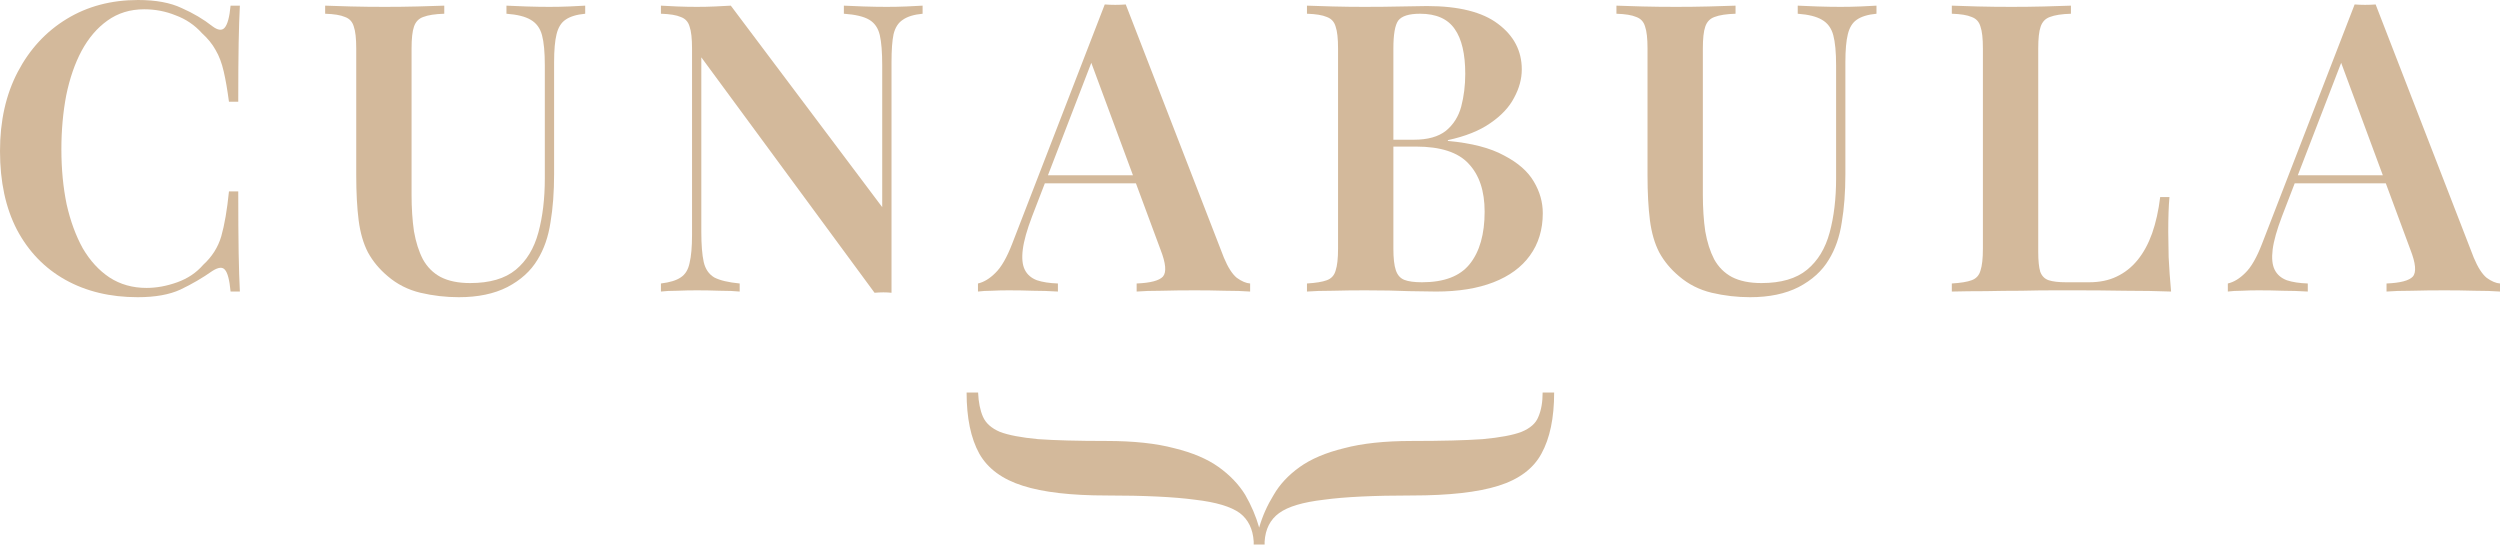 <svg width="150" height="33" viewBox="0 0 150 33" fill="none" xmlns="http://www.w3.org/2000/svg">
<path d="M10.903 0.485C10.225 0.162 9.352 0 8.286 0C6.671 0 5.241 0.38 3.998 1.139C2.754 1.898 1.777 2.956 1.066 4.313C0.355 5.67 0 7.252 0 9.062C0 10.903 0.339 12.478 1.018 13.786C1.712 15.095 2.681 16.096 3.925 16.791C5.169 17.485 6.614 17.832 8.262 17.832C9.312 17.832 10.168 17.679 10.83 17.372C11.509 17.049 12.147 16.677 12.744 16.257C13.1 16.031 13.35 16.007 13.495 16.185C13.657 16.362 13.77 16.799 13.835 17.493H14.392C14.36 16.863 14.335 16.088 14.319 15.167C14.303 14.23 14.295 13.003 14.295 11.484H13.738C13.625 12.599 13.471 13.495 13.277 14.174C13.084 14.836 12.72 15.409 12.187 15.894C11.783 16.362 11.266 16.71 10.636 16.936C10.006 17.162 9.393 17.275 8.795 17.275C7.955 17.275 7.212 17.065 6.566 16.645C5.936 16.225 5.403 15.644 4.967 14.901C4.547 14.142 4.224 13.261 3.998 12.26C3.788 11.242 3.683 10.144 3.683 8.965C3.683 7.818 3.78 6.736 3.974 5.718C4.183 4.7 4.49 3.812 4.894 3.053C5.314 2.277 5.831 1.672 6.445 1.236C7.075 0.783 7.81 0.557 8.65 0.557C9.312 0.557 9.942 0.678 10.54 0.921C11.153 1.147 11.678 1.502 12.114 1.987C12.47 2.31 12.744 2.649 12.938 3.004C13.148 3.36 13.31 3.788 13.423 4.288C13.536 4.773 13.641 5.379 13.738 6.106H14.295C14.295 4.652 14.303 3.481 14.319 2.592C14.335 1.704 14.36 0.953 14.392 0.339H13.835C13.77 1.034 13.649 1.478 13.471 1.672C13.31 1.849 13.067 1.817 12.744 1.575C12.211 1.155 11.598 0.791 10.903 0.485Z" fill="#D3B99B"/>
<path d="M35.112 0.824V0.339C34.87 0.355 34.547 0.372 34.143 0.388C33.755 0.404 33.359 0.412 32.956 0.412C32.536 0.412 32.075 0.404 31.575 0.388C31.09 0.372 30.694 0.355 30.387 0.339V0.824C31.034 0.872 31.518 0.993 31.841 1.187C32.18 1.381 32.407 1.688 32.52 2.108C32.633 2.528 32.689 3.134 32.689 3.925V10.709C32.689 11.921 32.56 13.003 32.301 13.956C32.043 14.909 31.591 15.652 30.945 16.185C30.299 16.718 29.386 16.984 28.207 16.984C27.496 16.984 26.907 16.863 26.438 16.621C25.986 16.379 25.631 16.023 25.372 15.555C25.13 15.086 24.952 14.529 24.839 13.883C24.742 13.221 24.694 12.486 24.694 11.678V2.907C24.694 2.31 24.742 1.874 24.839 1.599C24.936 1.308 25.122 1.115 25.396 1.018C25.687 0.905 26.107 0.84 26.656 0.824V0.339C26.236 0.355 25.703 0.372 25.057 0.388C24.411 0.404 23.757 0.412 23.095 0.412C22.368 0.412 21.689 0.404 21.059 0.388C20.43 0.372 19.913 0.355 19.509 0.339V0.824C20.042 0.84 20.438 0.905 20.696 1.018C20.971 1.115 21.148 1.308 21.229 1.599C21.326 1.874 21.374 2.31 21.374 2.907V10.515C21.374 11.565 21.423 12.47 21.52 13.229C21.617 13.972 21.802 14.61 22.077 15.143C22.368 15.676 22.764 16.152 23.264 16.572C23.83 17.057 24.484 17.388 25.227 17.566C25.986 17.744 26.753 17.832 27.529 17.832C28.675 17.832 29.645 17.63 30.436 17.227C31.244 16.807 31.849 16.257 32.253 15.579C32.641 14.949 32.899 14.206 33.028 13.35C33.174 12.494 33.246 11.525 33.246 10.443V3.731C33.246 3.004 33.295 2.447 33.392 2.059C33.489 1.656 33.666 1.365 33.925 1.187C34.199 0.993 34.595 0.872 35.112 0.824Z" fill="#D3B99B"/>
<path d="M55.356 0.339V0.824C54.839 0.872 54.444 0.993 54.169 1.187C53.894 1.365 53.709 1.656 53.612 2.059C53.531 2.447 53.491 3.004 53.491 3.731V17.566C53.345 17.55 53.184 17.541 53.006 17.541C52.844 17.541 52.667 17.55 52.473 17.566L42.079 3.44V13.907C42.079 14.683 42.127 15.288 42.224 15.724C42.321 16.144 42.531 16.451 42.854 16.645C43.194 16.823 43.702 16.944 44.381 17.009V17.493C44.074 17.461 43.678 17.445 43.193 17.445C42.709 17.428 42.248 17.42 41.812 17.42C41.425 17.42 41.029 17.428 40.625 17.445C40.238 17.445 39.914 17.461 39.656 17.493V17.009C40.189 16.944 40.585 16.823 40.843 16.645C41.118 16.467 41.295 16.177 41.376 15.773C41.473 15.369 41.522 14.812 41.522 14.101V2.907C41.522 2.31 41.473 1.874 41.376 1.599C41.295 1.308 41.118 1.115 40.843 1.018C40.585 0.905 40.189 0.84 39.656 0.824V0.339C39.914 0.355 40.238 0.372 40.625 0.388C41.029 0.404 41.425 0.412 41.812 0.412C42.184 0.412 42.547 0.404 42.903 0.388C43.258 0.372 43.573 0.355 43.848 0.339L52.933 12.429V3.925C52.933 3.134 52.885 2.528 52.788 2.108C52.691 1.688 52.481 1.381 52.158 1.187C51.835 0.993 51.326 0.872 50.632 0.824V0.339C50.938 0.355 51.334 0.372 51.819 0.388C52.32 0.404 52.78 0.412 53.2 0.412C53.604 0.412 53.999 0.404 54.387 0.388C54.791 0.372 55.114 0.355 55.356 0.339Z" fill="#D3B99B"/>
<path fill-rule="evenodd" clip-rule="evenodd" d="M73.433 15.458L67.545 0.267C67.351 0.283 67.141 0.291 66.915 0.291C66.689 0.291 66.479 0.283 66.285 0.267L60.737 14.61C60.414 15.45 60.075 16.039 59.719 16.379C59.38 16.718 59.033 16.928 58.678 17.009V17.493C58.92 17.461 59.194 17.445 59.501 17.445C59.824 17.428 60.163 17.42 60.519 17.42C61.003 17.42 61.488 17.428 61.972 17.445C62.457 17.445 62.958 17.461 63.475 17.493V17.009C62.974 16.992 62.554 16.928 62.215 16.815C61.876 16.686 61.633 16.476 61.488 16.185C61.343 15.894 61.302 15.49 61.367 14.973C61.431 14.456 61.617 13.794 61.924 12.987L62.69 11H68.156L69.629 14.973C69.952 15.797 70 16.338 69.774 16.597C69.548 16.839 69.023 16.976 68.199 17.009V17.493C68.587 17.461 69.088 17.445 69.701 17.445C70.315 17.428 70.978 17.42 71.688 17.42C72.302 17.42 72.9 17.428 73.481 17.445C74.079 17.445 74.588 17.461 75.008 17.493V17.009C74.765 16.992 74.499 16.879 74.208 16.669C73.933 16.443 73.675 16.039 73.433 15.458ZM67.977 10.515L65.478 3.77L62.877 10.515H67.977Z" fill="#D3B99B"/>
<path fill-rule="evenodd" clip-rule="evenodd" d="M78.418 0.339C78.821 0.355 79.338 0.372 79.968 0.388C80.598 0.404 81.228 0.412 81.858 0.412C82.65 0.412 83.401 0.404 84.111 0.388C84.822 0.372 85.323 0.363 85.614 0.363C87.519 0.363 88.941 0.719 89.878 1.429C90.831 2.14 91.307 3.053 91.307 4.167C91.307 4.733 91.154 5.298 90.847 5.863C90.556 6.429 90.08 6.937 89.417 7.39C88.771 7.842 87.923 8.181 86.873 8.407V8.456C88.295 8.585 89.417 8.876 90.241 9.328C91.081 9.764 91.679 10.289 92.034 10.903C92.389 11.501 92.567 12.13 92.567 12.793C92.567 13.778 92.309 14.626 91.792 15.337C91.291 16.031 90.564 16.564 89.611 16.936C88.658 17.307 87.511 17.493 86.171 17.493C85.815 17.493 85.274 17.485 84.547 17.469C83.821 17.437 82.94 17.42 81.906 17.42C81.244 17.42 80.598 17.428 79.968 17.445C79.338 17.445 78.821 17.461 78.418 17.493V17.009C78.951 16.976 79.346 16.912 79.605 16.815C79.879 16.718 80.057 16.524 80.138 16.233C80.235 15.943 80.283 15.506 80.283 14.925V2.907C80.283 2.31 80.235 1.874 80.138 1.599C80.057 1.308 79.879 1.115 79.605 1.018C79.346 0.905 78.951 0.84 78.418 0.824V0.339ZM85.202 0.824C84.539 0.824 84.103 0.961 83.893 1.236C83.699 1.51 83.603 2.068 83.603 2.907V8.383H84.838C85.662 8.383 86.3 8.205 86.752 7.85C87.204 7.479 87.511 6.994 87.673 6.396C87.834 5.783 87.915 5.128 87.915 4.434C87.915 3.239 87.705 2.342 87.285 1.744C86.865 1.131 86.171 0.824 85.202 0.824ZM83.603 14.925V8.795H84.959C86.429 8.795 87.479 9.134 88.109 9.813C88.755 10.491 89.078 11.452 89.078 12.696C89.078 14.053 88.779 15.102 88.182 15.845C87.6 16.572 86.647 16.936 85.323 16.936C84.854 16.936 84.499 16.887 84.257 16.791C84.014 16.694 83.845 16.5 83.748 16.209C83.651 15.918 83.603 15.49 83.603 14.925Z" fill="#D3B99B"/>
<path d="M112.589 0.824V0.339C112.347 0.355 112.024 0.372 111.62 0.388C111.232 0.404 110.836 0.412 110.433 0.412C110.013 0.412 109.552 0.404 109.051 0.388C108.567 0.372 108.171 0.355 107.864 0.339V0.824C108.51 0.872 108.995 0.993 109.318 1.187C109.657 1.381 109.883 1.688 109.996 2.108C110.109 2.528 110.166 3.134 110.166 3.925V10.709C110.166 11.921 110.037 13.003 109.778 13.956C109.52 14.909 109.068 15.652 108.422 16.185C107.775 16.718 106.863 16.984 105.684 16.984C104.973 16.984 104.383 16.863 103.915 16.621C103.463 16.379 103.107 16.023 102.849 15.555C102.607 15.086 102.429 14.529 102.316 13.883C102.219 13.221 102.171 12.486 102.171 11.678V2.907C102.171 2.31 102.219 1.874 102.316 1.599C102.413 1.308 102.599 1.115 102.873 1.018C103.164 0.905 103.584 0.84 104.133 0.824V0.339C103.713 0.355 103.18 0.372 102.534 0.388C101.888 0.404 101.234 0.412 100.571 0.412C99.845 0.412 99.166 0.404 98.536 0.388C97.906 0.372 97.389 0.355 96.986 0.339V0.824C97.519 0.84 97.914 0.905 98.173 1.018C98.447 1.115 98.625 1.308 98.706 1.599C98.803 1.874 98.851 2.31 98.851 2.907V10.515C98.851 11.565 98.9 12.47 98.997 13.229C99.094 13.972 99.279 14.61 99.554 15.143C99.845 15.676 100.24 16.152 100.741 16.572C101.306 17.057 101.961 17.388 102.704 17.566C103.463 17.744 104.23 17.832 105.005 17.832C106.152 17.832 107.121 17.63 107.913 17.227C108.72 16.807 109.326 16.257 109.73 15.579C110.118 14.949 110.376 14.206 110.505 13.35C110.651 12.494 110.723 11.525 110.723 10.443V3.731C110.723 3.004 110.772 2.447 110.869 2.059C110.966 1.656 111.143 1.365 111.402 1.187C111.676 0.993 112.072 0.872 112.589 0.824Z" fill="#D3B99B"/>
<path d="M124.256 0.339V0.824C123.707 0.84 123.287 0.905 122.996 1.018C122.722 1.115 122.536 1.308 122.439 1.599C122.342 1.874 122.294 2.31 122.294 2.907V15.119C122.294 15.636 122.334 16.031 122.415 16.306C122.512 16.564 122.681 16.734 122.924 16.815C123.166 16.895 123.513 16.936 123.965 16.936H125.346C125.976 16.936 126.526 16.823 126.994 16.597C127.479 16.37 127.898 16.039 128.254 15.603C128.609 15.167 128.9 14.634 129.126 14.004C129.352 13.358 129.514 12.631 129.611 11.824H130.168C130.119 12.357 130.095 13.051 130.095 13.907C130.095 14.263 130.103 14.771 130.119 15.434C130.152 16.096 130.2 16.782 130.265 17.493C129.441 17.461 128.512 17.445 127.479 17.445C126.445 17.428 125.524 17.42 124.716 17.42H123.238C122.641 17.42 121.987 17.428 121.276 17.445C120.581 17.445 119.871 17.453 119.144 17.469C118.433 17.469 117.755 17.477 117.109 17.493V17.009C117.642 16.976 118.037 16.912 118.296 16.815C118.57 16.718 118.748 16.524 118.829 16.233C118.926 15.943 118.974 15.506 118.974 14.925V2.907C118.974 2.31 118.926 1.874 118.829 1.599C118.748 1.308 118.57 1.115 118.296 1.018C118.037 0.905 117.642 0.84 117.109 0.824V0.339C117.512 0.355 118.029 0.372 118.659 0.388C119.289 0.404 119.968 0.412 120.694 0.412C121.357 0.412 122.011 0.404 122.657 0.388C123.303 0.372 123.836 0.355 124.256 0.339Z" fill="#D3B99B"/>
<path fill-rule="evenodd" clip-rule="evenodd" d="M148.425 15.458L142.538 0.267C142.344 0.283 142.134 0.291 141.908 0.291C141.681 0.291 141.472 0.283 141.278 0.267L135.729 14.61C135.406 15.45 135.067 16.039 134.712 16.379C134.373 16.718 134.025 16.928 133.67 17.009V17.493C133.912 17.461 134.187 17.445 134.494 17.445C134.817 17.428 135.156 17.42 135.511 17.42C135.996 17.42 136.48 17.428 136.965 17.445C137.45 17.445 137.95 17.461 138.467 17.493V17.009C137.966 16.992 137.546 16.928 137.207 16.815C136.868 16.686 136.626 16.476 136.48 16.185C136.335 15.894 136.295 15.49 136.359 14.973C136.424 14.456 136.61 13.794 136.917 12.987L137.682 11H143.149L144.621 14.973C144.944 15.797 144.993 16.338 144.767 16.597C144.54 16.839 144.016 16.976 143.192 17.009V17.493C143.579 17.461 144.08 17.445 144.694 17.445C145.308 17.428 145.97 17.42 146.681 17.42C147.294 17.42 147.892 17.428 148.474 17.445C149.071 17.445 149.58 17.461 150 17.493V17.009C149.758 16.992 149.491 16.879 149.2 16.669C148.926 16.443 148.667 16.039 148.425 15.458ZM142.969 10.515L140.47 3.77L137.869 10.515H142.969Z" fill="#D3B99B"/>
<path d="M58.686 23.55H57.996C57.996 25.077 58.25 26.3 58.759 27.221C59.268 28.117 60.14 28.759 61.376 29.147C62.587 29.535 64.259 29.729 66.391 29.729C68.669 29.729 70.437 29.813 71.697 29.983C72.957 30.128 73.853 30.395 74.387 30.783C74.895 31.17 75.174 31.74 75.222 32.491V32.672H75.877V32.491C75.925 31.74 76.216 31.17 76.749 30.783C77.282 30.395 78.178 30.128 79.438 29.983C80.674 29.813 82.43 29.729 84.708 29.729C86.937 29.729 88.669 29.535 89.905 29.147C91.141 28.759 92.001 28.117 92.485 27.221C92.994 26.3 93.249 25.077 93.249 23.55H92.558C92.558 24.132 92.473 24.616 92.304 25.004C92.158 25.392 91.819 25.695 91.286 25.913C90.777 26.107 90.002 26.252 88.96 26.349C87.918 26.421 86.501 26.458 84.708 26.458C83.085 26.458 81.728 26.603 80.638 26.894C79.547 27.16 78.663 27.536 77.984 28.02C77.306 28.505 76.785 29.062 76.422 29.692C76.034 30.322 75.743 30.976 75.55 31.655C75.356 30.976 75.077 30.322 74.714 29.692C74.326 29.062 73.793 28.505 73.115 28.02C72.436 27.536 71.552 27.16 70.462 26.894C69.371 26.603 68.014 26.458 66.391 26.458C64.671 26.458 63.302 26.421 62.284 26.349C61.267 26.252 60.504 26.107 59.995 25.913C59.486 25.695 59.147 25.392 58.977 25.004C58.807 24.616 58.711 24.132 58.686 23.55Z" fill="#D3B99B"/>
</svg>
